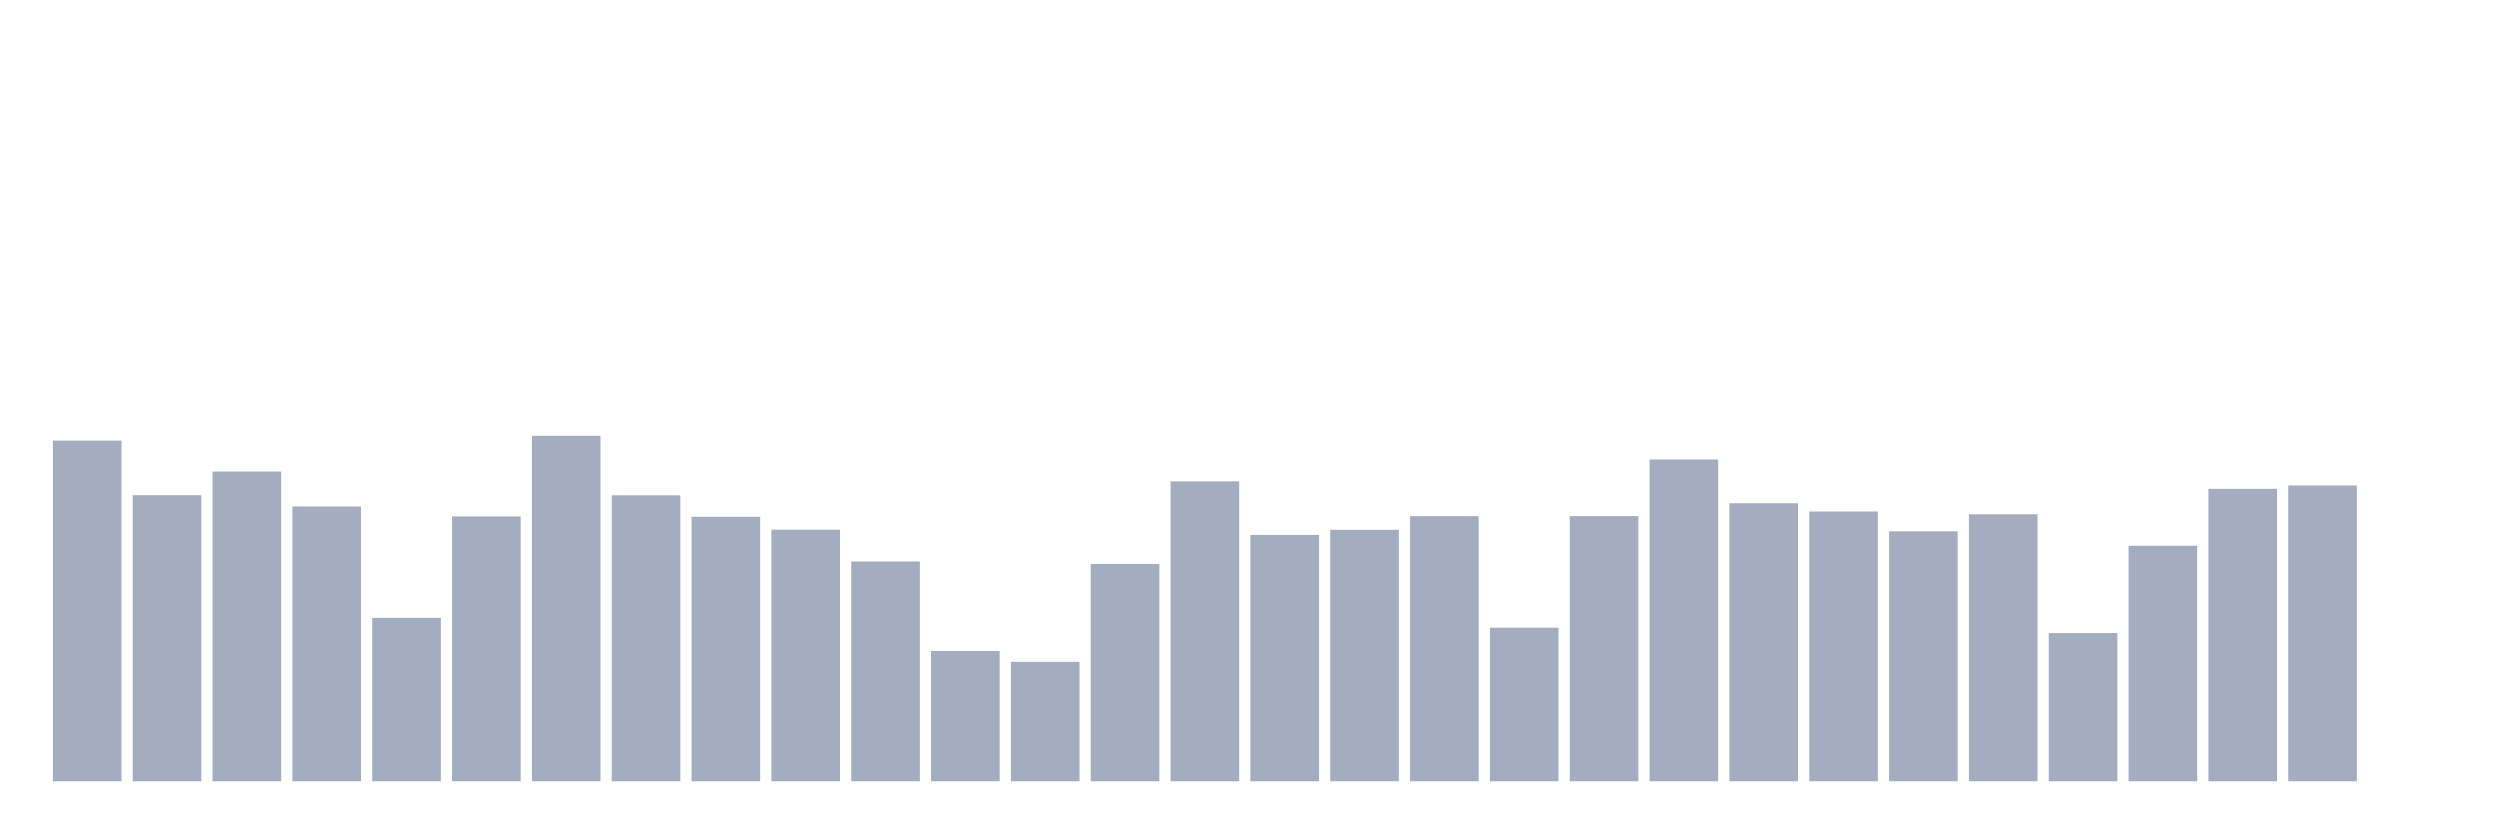 <svg xmlns="http://www.w3.org/2000/svg" viewBox="0 0 480 160"><g transform="translate(10,10)"><rect class="bar" x="0.153" width="13.175" y="74.594" height="65.406" fill="rgb(164,173,192)"></rect><rect class="bar" x="15.482" width="13.175" y="85.08" height="54.92" fill="rgb(164,173,192)"></rect><rect class="bar" x="30.81" width="13.175" y="80.538" height="59.462" fill="rgb(164,173,192)"></rect><rect class="bar" x="46.138" width="13.175" y="87.24" height="52.76" fill="rgb(164,173,192)"></rect><rect class="bar" x="61.466" width="13.175" y="108.621" height="31.379" fill="rgb(164,173,192)"></rect><rect class="bar" x="76.794" width="13.175" y="89.155" height="50.845" fill="rgb(164,173,192)"></rect><rect class="bar" x="92.123" width="13.175" y="73.679" height="66.321" fill="rgb(164,173,192)"></rect><rect class="bar" x="107.451" width="13.175" y="85.099" height="54.901" fill="rgb(164,173,192)"></rect><rect class="bar" x="122.779" width="13.175" y="89.226" height="50.774" fill="rgb(164,173,192)"></rect><rect class="bar" x="138.107" width="13.175" y="91.698" height="48.302" fill="rgb(164,173,192)"></rect><rect class="bar" x="153.436" width="13.175" y="97.811" height="42.189" fill="rgb(164,173,192)"></rect><rect class="bar" x="168.764" width="13.175" y="114.986" height="25.014" fill="rgb(164,173,192)"></rect><rect class="bar" x="184.092" width="13.175" y="117.075" height="22.925" fill="rgb(164,173,192)"></rect><rect class="bar" x="199.42" width="13.175" y="98.278" height="41.722" fill="rgb(164,173,192)"></rect><rect class="bar" x="214.748" width="13.175" y="82.413" height="57.587" fill="rgb(164,173,192)"></rect><rect class="bar" x="230.077" width="13.175" y="92.704" height="47.296" fill="rgb(164,173,192)"></rect><rect class="bar" x="245.405" width="13.175" y="91.724" height="48.276" fill="rgb(164,173,192)"></rect><rect class="bar" x="260.733" width="13.175" y="89.103" height="50.897" fill="rgb(164,173,192)"></rect><rect class="bar" x="276.061" width="13.175" y="110.515" height="29.485" fill="rgb(164,173,192)"></rect><rect class="bar" x="291.39" width="13.175" y="89.09" height="50.91" fill="rgb(164,173,192)"></rect><rect class="bar" x="306.718" width="13.175" y="78.228" height="61.772" fill="rgb(164,173,192)"></rect><rect class="bar" x="322.046" width="13.175" y="86.624" height="53.376" fill="rgb(164,173,192)"></rect><rect class="bar" x="337.374" width="13.175" y="88.207" height="51.793" fill="rgb(164,173,192)"></rect><rect class="bar" x="352.702" width="13.175" y="92.016" height="47.984" fill="rgb(164,173,192)"></rect><rect class="bar" x="368.031" width="13.175" y="88.746" height="51.254" fill="rgb(164,173,192)"></rect><rect class="bar" x="383.359" width="13.175" y="111.554" height="28.446" fill="rgb(164,173,192)"></rect><rect class="bar" x="398.687" width="13.175" y="94.787" height="45.213" fill="rgb(164,173,192)"></rect><rect class="bar" x="414.015" width="13.175" y="83.86" height="56.14" fill="rgb(164,173,192)"></rect><rect class="bar" x="429.344" width="13.175" y="83.204" height="56.796" fill="rgb(164,173,192)"></rect><rect class="bar" x="444.672" width="13.175" y="140" height="0" fill="rgb(164,173,192)"></rect></g></svg>